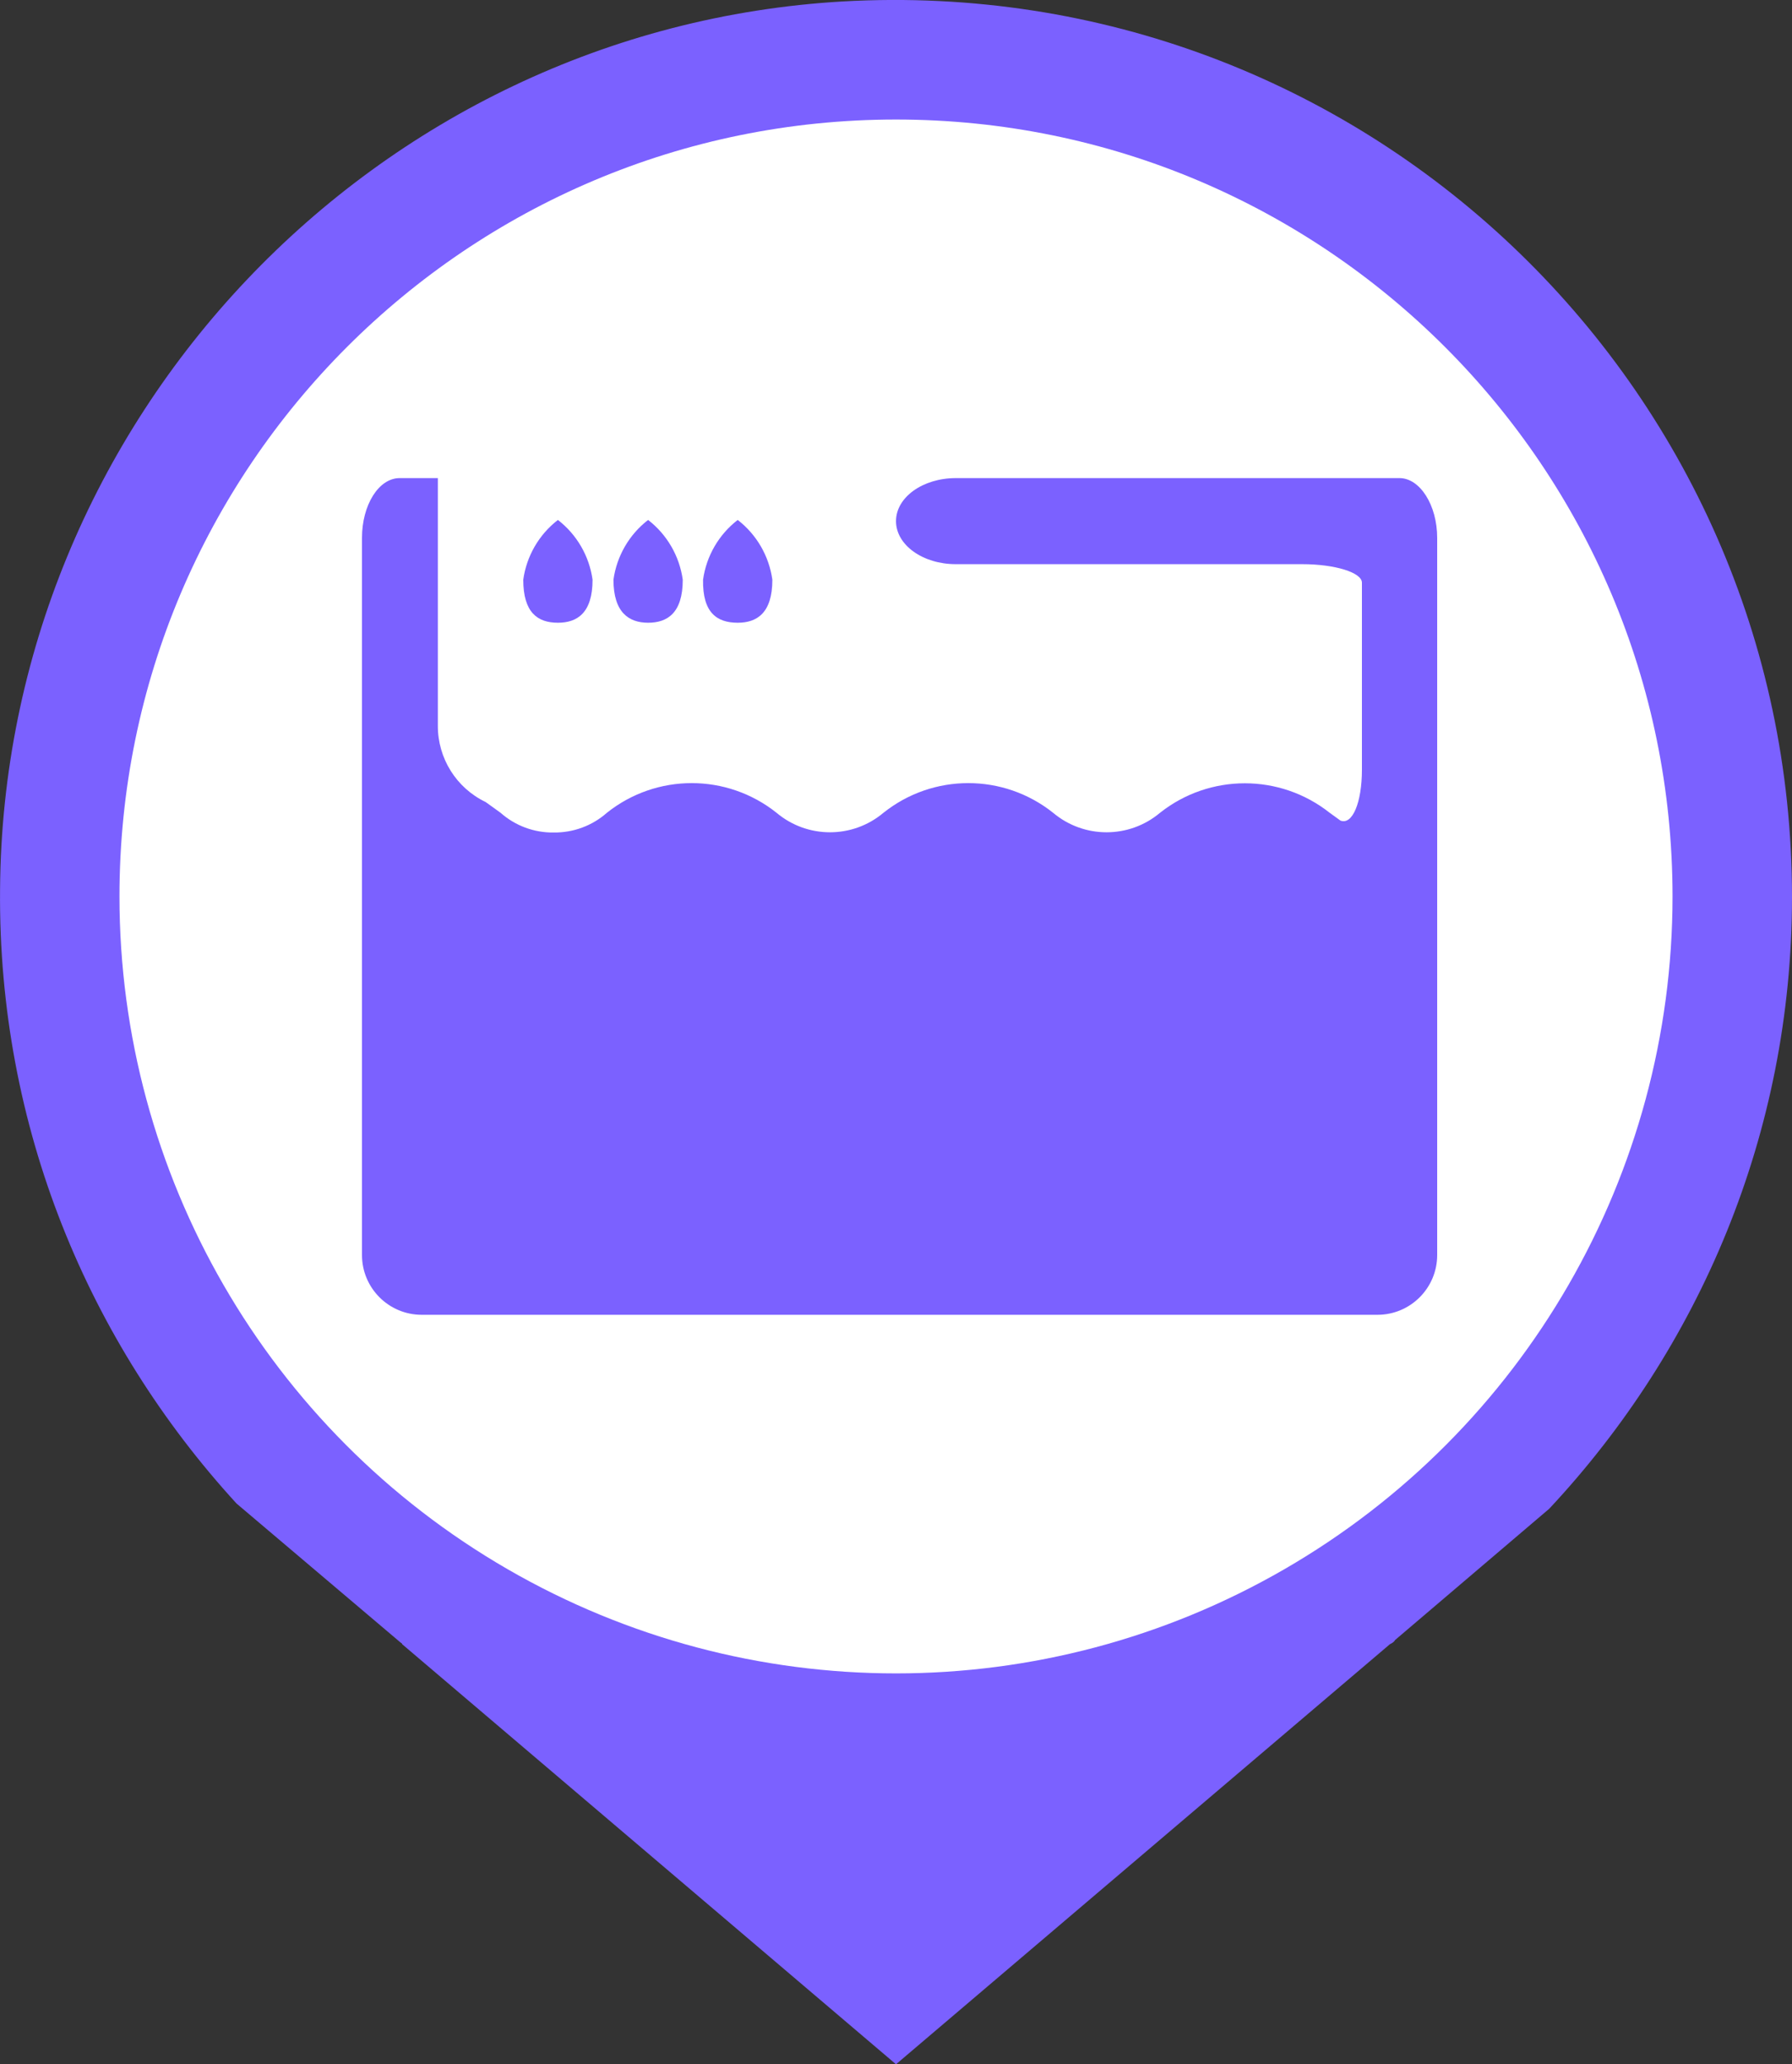 <svg xmlns="http://www.w3.org/2000/svg" xmlns:xlink="http://www.w3.org/1999/xlink" fill="none" version="1.1" width="30"
  height="34.541" viewBox="0 0 30 34.541">
  <rect x="0" y="0" width="30" height="34.541" fill="#333333" stroke="none"/>
  <defs>
    <clipPath id="master_svg0_2346_25218">
      <rect x="5" y="5" width="20" height="20" rx="0" />
    </clipPath>
  </defs>
  <g>
    <g>
      <g>
        <g>
          <g>
            <path
              d="M23.268,27.512C23.302,27.495,23.337,27.477,23.355,27.442L25.936,25.245C28.448,22.559,30,18.966,30,15.007C30,6.425,22.797,-0.464,14.111,0.024C6.262,0.478,0.053,7.036,0.001,14.885C-0.034,18.861,1.483,22.454,3.96,25.158L6.698,27.477C6.716,27.495,6.733,27.495,6.733,27.512L15,34.541L23.268,27.512Z"
              fill="#7B61FF" fill-opacity="1" />
          </g>
          <g>
            <path
              d="M2,15C2,19.645,4.478,23.936,8.5,26.258C12.522,28.581,17.478,28.581,21.5,26.258C25.522,23.936,28,19.645,28,15C28,7.82,22.18,2,15,2C7.82,2,2,7.82,2,15Z"
              fill="#FFFFFF" fill-opacity="1" />
          </g>
        </g>
      </g>
    </g>
    <g clip-path="url(#master_svg0_2346_25218)">
      <g>
        <path
          d="M23.43,8L16,8C15.45,8,15,8.32,15,8.72C15,9.12,15.45,9.44,16,9.44L21.8,9.44C22.35,9.44,22.8,9.58,22.8,9.75L22.8,12.88C22.8,13.43,22.64,13.81,22.44,13.73L22.26,13.6C21.428,12.942,20.252,12.942,19.42,13.6C18.903,14.035,18.147,14.035,17.63,13.6C16.799,12.938,15.621,12.938,14.79,13.6C14.273,14.035,13.517,14.035,13,13.6C12.169,12.938,10.991,12.938,10.16,13.6C9.915,13.817,9.597,13.934,9.27,13.93C8.943,13.935,8.625,13.817,8.38,13.6L8.13,13.42C7.638,13.184,7.327,12.686,7.33,12.14L7.33,8L6.69,8C6.34,8,6.06,8.45,6.06,9L6.06,21C6.06,21.552,6.508,22,7.06,22L23.06,22C23.612,22,24.06,21.552,24.06,21L24.06,9C24.06,8.45,23.77,8,23.43,8Z"
          fill="#7B61FF" fill-opacity="1" />
      </g>
      <g>
        <path
          d="M10.85,10.42C11.17,10.42,11.43,10.26,11.43,9.7C11.375,9.304,11.167,8.945,10.85,8.7C10.533,8.945,10.325,9.304,10.27,9.7C10.27,10.25,10.53,10.42,10.85,10.42ZM12.35,10.42C12.67,10.42,12.93,10.26,12.93,9.7C12.875,9.304,12.667,8.945,12.35,8.7C12.033,8.945,11.825,9.304,11.77,9.7C11.76,10.25,12,10.42,12.35,10.42ZM9.34,10.42C9.66,10.42,9.92,10.26,9.92,9.7C9.865,9.304,9.657,8.945,9.34,8.7C9.023,8.945,8.815,9.304,8.76,9.7C8.76,10.25,9,10.42,9.34,10.42Z"
          fill="#7B61FF" fill-opacity="1" />
      </g>
    </g>
  </g>
</svg>